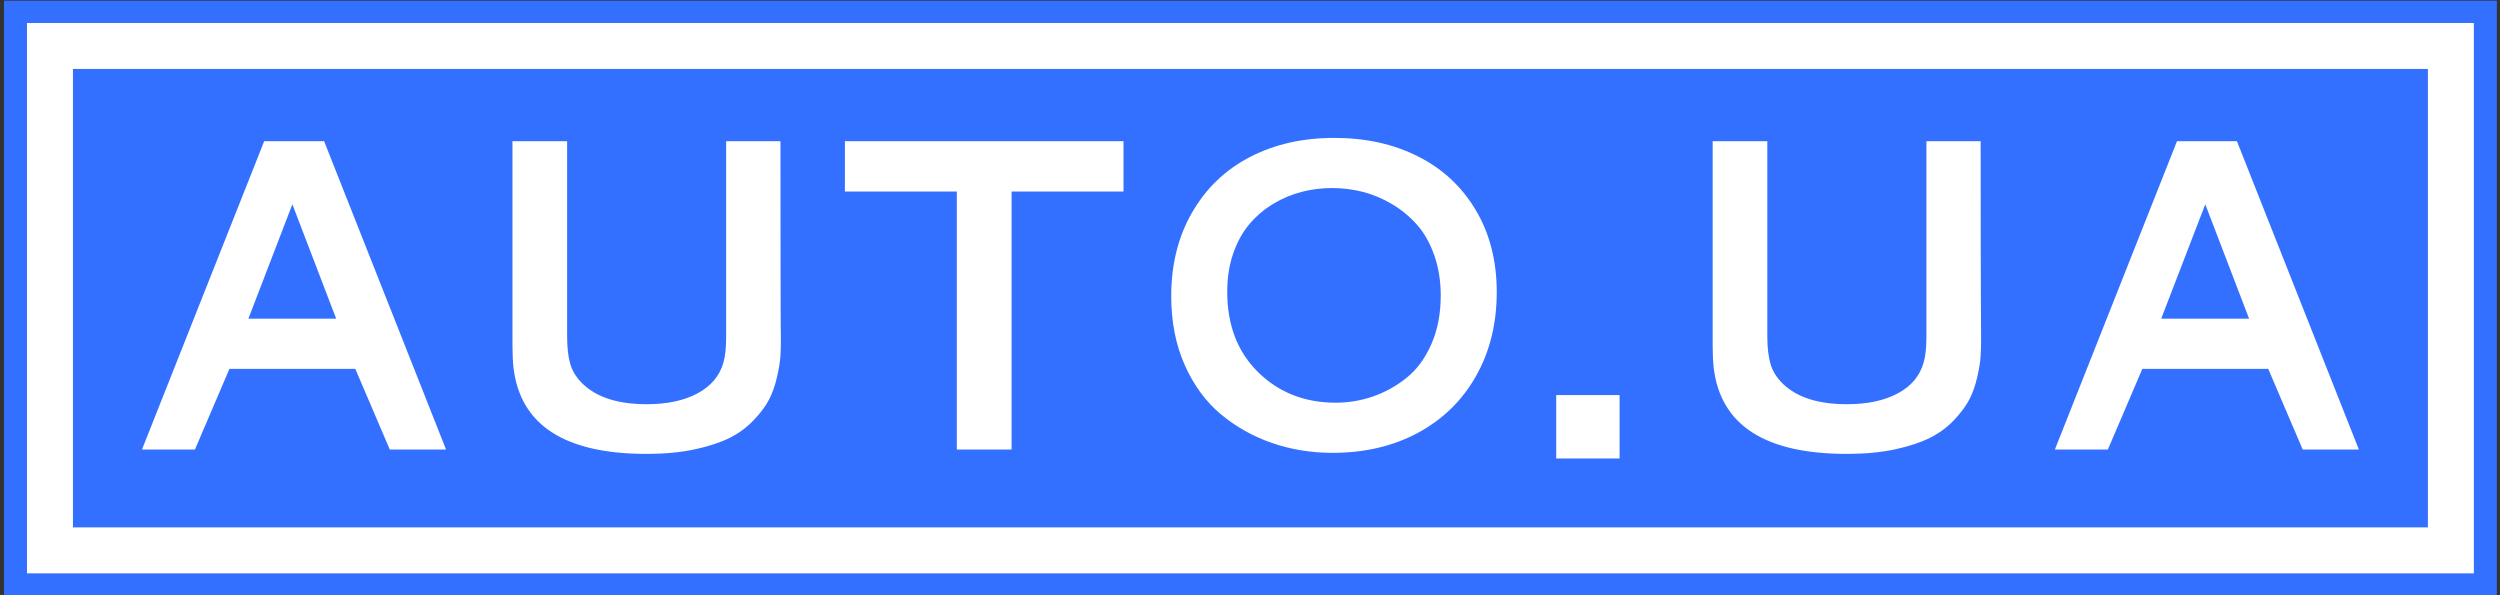 <svg xmlns="http://www.w3.org/2000/svg" version="1.1" xmlns:xlink="http://www.w3.org/1999/xlink" xmlns:svgjs="http://svgjs.dev/svgjs" width="1000" height="238" viewBox="0 0 1000 238"><rect x="0" y="0" width="1000" height="238" fill="#333333" stroke="none"/><g transform="matrix(1,0,0,1,0.17,0.266)"><svg viewBox="0 0 356 85" data-background-color="#ffffff" preserveAspectRatio="xMidYMid meet" height="238" width="1000" xmlns="http://www.w3.org/2000/svg" xmlns:xlink="http://www.w3.org/1999/xlink"><g id="tight-bounds" transform="matrix(1,0,0,1,-0.06,-0.095)"><svg viewBox="0 0 356.121 85.19" height="85.19" width="356.121"><g><svg viewBox="0 0 356.121 85.19" height="85.19" width="356.121"><g><svg viewBox="0 0 356.121 85.19" height="85.19" width="356.121"><g><path d="M0 85.19v-85.19h356.121v85.19z" fill="#3470ff" stroke="transparent" stroke-width="0" rx="0%" data-fill-palette-color="tertiary"></path><path d="M3.283 81.907v-78.624h349.554v78.624z" fill="#ffffff" stroke="transparent" stroke-width="0" rx="0%" data-fill-palette-color="quaternary"></path><path d="M9.85 75.34v-65.49h336.421v65.49z" fill="#3470ff" stroke="transparent" stroke-width="0" data-fill-palette-color="tertiary"></path></g><g transform="matrix(1,0,0,1,19.7,19.7)" id="textblocktransform"><svg viewBox="0 0 316.721 45.791" height="45.791" width="316.721" id="textblock"><g><svg viewBox="0 0 316.721 45.791" height="45.791" width="316.721"><g transform="matrix(1,0,0,1,0,0)"><svg width="316.721" viewBox="3.17 -35.06 249.4 36.06" height="45.791" data-palette-color="#ffffff"><path d="M3.17 0L16.92-34.69 23.66-34.69 37.38 0 31.05 0 27.17-9.08 13.01-9.08 9.13 0 3.17 0ZM15.14-14.72L25.02-14.72 20.09-27.59 15.14-14.72ZM59.96 0.49L59.96 0.49Q46.14 0.49 44.97-9.18L44.97-9.18Q44.85-10.23 44.85-11.84L44.85-11.84 44.85-12.16 44.85-34.69 51-34.69 51-12.7Q51-10.86 51.35-9.63 51.71-8.4 52.78-7.37L52.78-7.37Q55.15-5.1 59.96-5.1L59.96-5.1Q63.4-5.1 65.67-6.32 67.94-7.54 68.58-9.77L68.58-9.77Q68.89-10.84 68.89-12.7L68.89-12.7 68.89-34.69 75-34.69Q75-27.08 75.01-22.23 75.02-17.38 75.02-16.03 75.02-14.67 75.03-13.84 75.05-13.01 75.05-12.48L75.05-12.48Q75.05-11.33 74.99-10.41 74.92-9.5 74.59-8.08 74.27-6.67 73.69-5.58 73.12-4.49 71.98-3.3 70.85-2.1 69.3-1.32 67.75-0.54 65.35-0.02 62.96 0.49 59.96 0.49ZM82.25-29.03L82.25-34.69 113.59-34.69 113.59-29.03 101-29.03 101 0 94.84 0 94.84-29.03 82.25-29.03ZM137.3-35.06L137.3-35.06Q142.6-35.06 146.72-32.98 150.85-30.91 153.22-26.94 155.58-22.97 155.58-17.72L155.58-17.72Q155.58-12.4 153.26-8.29 150.94-4.17 146.75-1.9 142.55 0.37 137.1 0.37L137.1 0.37Q133.51 0.37 130.29-0.74 127.07-1.86 124.52-3.99 121.97-6.13 120.46-9.55 118.96-12.96 118.96-17.26L118.96-17.26Q118.96-22.61 121.31-26.67 123.65-30.74 127.8-32.9 131.95-35.06 137.3-35.06ZM140.51-28.99Q138.81-29.42 137.05-29.42 135.3-29.42 133.64-28.99 131.97-28.56 130.45-27.65 128.92-26.73 127.78-25.39 126.63-24.05 125.94-22.08 125.26-20.12 125.26-17.75L125.26-17.75Q125.26-12.11 128.75-8.69 132.24-5.27 137.47-5.27L137.47-5.27Q139.64-5.27 141.68-5.98 143.72-6.69 145.45-8.08 147.18-9.47 148.23-11.87 149.28-14.26 149.28-17.31L149.28-17.31Q149.28-19.8 148.55-21.86 147.82-23.93 146.61-25.29 145.4-26.66 143.8-27.61 142.2-28.56 140.51-28.99ZM162.27 1L162.27-6.13 169.4-6.13 169.4 1 162.27 1ZM194.98 0.49L194.98 0.49Q181.16 0.49 179.99-9.18L179.99-9.18Q179.87-10.23 179.87-11.84L179.87-11.84 179.87-12.16 179.87-34.69 186.02-34.69 186.02-12.7Q186.02-10.86 186.38-9.63 186.73-8.4 187.8-7.37L187.8-7.37Q190.17-5.1 194.98-5.1L194.98-5.1Q198.43-5.1 200.7-6.32 202.97-7.54 203.6-9.77L203.6-9.77Q203.92-10.84 203.92-12.7L203.92-12.7 203.92-34.69 210.02-34.69Q210.02-27.08 210.03-22.23 210.05-17.38 210.05-16.03 210.05-14.67 210.06-13.84 210.07-13.01 210.07-12.48L210.07-12.48Q210.07-11.33 210.01-10.41 209.95-9.5 209.62-8.08 209.29-6.67 208.72-5.58 208.14-4.49 207.01-3.3 205.87-2.1 204.32-1.32 202.77-0.54 200.38-0.02 197.99 0.49 194.98 0.49ZM218.37 0L232.11-34.69 238.85-34.69 252.57 0 246.25 0 242.37-9.08 228.21-9.08 224.33 0 218.37 0ZM230.33-14.72L240.22-14.72 235.29-27.59 230.33-14.72Z" opacity="1" transform="matrix(1,0,0,1,0,0)" fill="#ffffff" class="wordmark-text-0" data-fill-palette-color="quaternary" id="text-0"></path></svg></g></svg></g></svg></g></svg></g><g></g></svg></g><defs></defs></svg><rect width="356.121" height="85.19" fill="none" stroke="none" visibility="hidden"></rect></g></svg></g></svg>